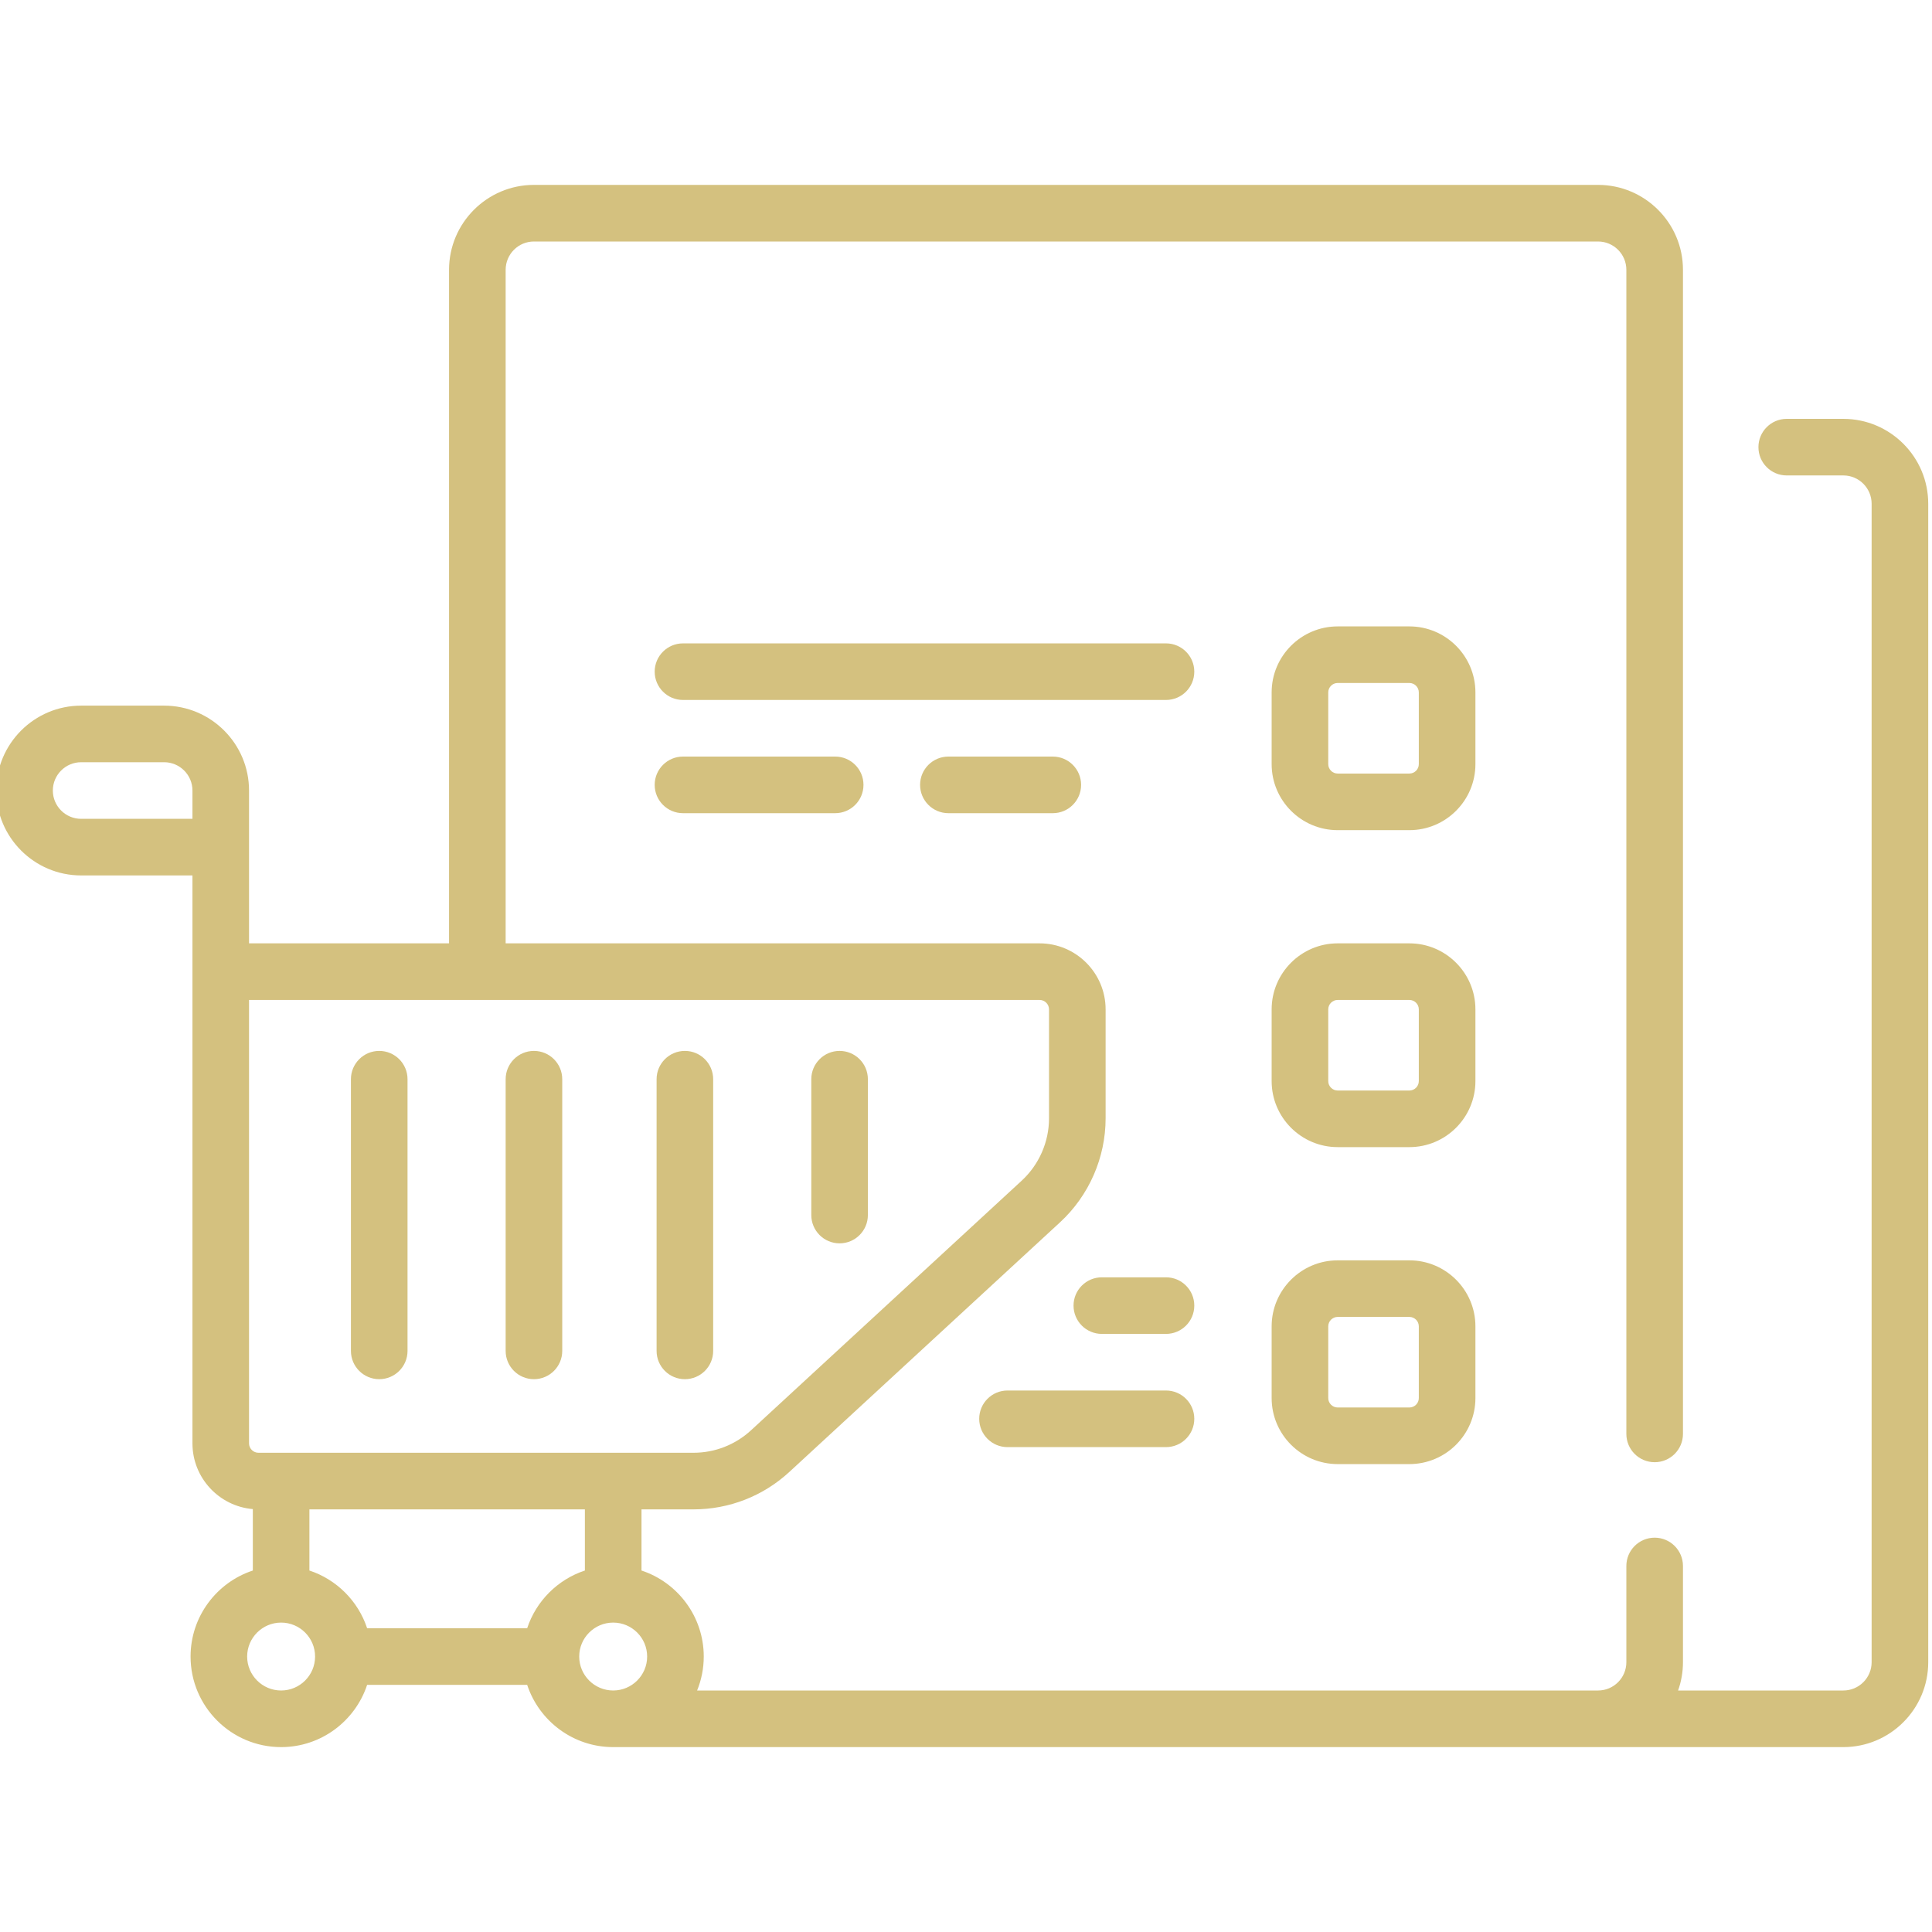 <svg width="80" height="80" viewBox="0 0 80 80" fill="none" xmlns="http://www.w3.org/2000/svg">
<g clip-path="url(#clip0_922_488)">
<path d="M15.703 57.109C16.35 57.109 16.875 56.584 16.875 55.938V44.688C16.875 44.041 16.35 43.516 15.703 43.516C15.056 43.516 14.531 44.041 14.531 44.688V55.938C14.531 56.584 15.056 57.109 15.703 57.109Z" fill="#D4C17F"/>
<path d="M22.109 57.109C22.757 57.109 23.281 56.584 23.281 55.938V44.688C23.281 44.041 22.757 43.516 22.109 43.516C21.462 43.516 20.938 44.041 20.938 44.688V55.938C20.938 56.584 21.462 57.109 22.109 57.109Z" fill="#D4C17F"/>
<path d="M28.359 57.109C29.007 57.109 29.531 56.584 29.531 55.938V44.688C29.531 44.041 29.007 43.516 28.359 43.516C27.712 43.516 27.188 44.041 27.188 44.688V55.938C27.188 56.584 27.712 57.109 28.359 57.109Z" fill="#D4C17F"/>
<path d="M34.765 51.484C35.413 51.484 35.937 50.959 35.937 50.312V44.688C35.937 44.041 35.413 43.516 34.765 43.516C34.118 43.516 33.594 44.041 33.594 44.688V50.312C33.594 50.959 34.118 51.484 34.765 51.484Z" fill="#D4C17F"/>
<path d="M76.328 17.344H73.984C73.337 17.344 72.813 17.869 72.813 18.515C72.813 19.163 73.337 19.687 73.984 19.687H76.328C76.975 19.687 77.5 20.213 77.5 20.859V68.828C77.5 69.475 76.975 70 76.328 70H69.486C69.616 69.633 69.688 69.239 69.688 68.828V64.844C69.688 64.197 69.163 63.672 68.516 63.672C67.868 63.672 67.344 64.197 67.344 64.844V68.828C67.344 69.475 66.818 70 66.172 70H28.866C29.042 69.565 29.141 69.091 29.141 68.594C29.141 66.935 28.058 65.525 26.563 65.032V62.5H28.715C30.192 62.5 31.603 61.949 32.687 60.948L43.894 50.613C45.093 49.507 45.781 47.937 45.781 46.306V41.797C45.781 40.289 44.554 39.062 43.047 39.062H20.938V11.172C20.938 10.525 21.463 10 22.109 10H66.172C66.818 10 67.344 10.525 67.344 11.172V59.375C67.344 60.022 67.868 60.547 68.516 60.547C69.163 60.547 69.688 60.022 69.688 59.375V11.172C69.688 9.233 68.111 7.656 66.172 7.656H22.109C20.171 7.656 18.594 9.233 18.594 11.172V39.062H10.312V32.734C10.312 30.796 8.735 29.219 6.797 29.219H3.359C1.421 29.219 -0.156 30.796 -0.156 32.734C-0.156 34.673 1.421 36.25 3.359 36.25H7.969V59.766C7.969 61.194 9.07 62.369 10.469 62.488V65.032C8.973 65.525 7.891 66.935 7.891 68.594C7.891 70.662 9.573 72.344 11.641 72.344C13.299 72.344 14.709 71.261 15.202 69.766H21.829C22.322 71.261 23.732 72.344 25.391 72.344H76.328C78.267 72.344 79.844 70.767 79.844 68.828V20.859C79.844 18.921 78.267 17.344 76.328 17.344ZM24.219 65.032C23.092 65.404 22.201 66.295 21.829 67.422H15.202C14.83 66.295 13.939 65.404 12.812 65.032V62.5H24.219V65.032ZM2.188 32.734C2.188 32.088 2.713 31.562 3.359 31.562H6.797C7.443 31.562 7.969 32.088 7.969 32.734V33.906H3.359C2.713 33.906 2.188 33.381 2.188 32.734ZM10.312 59.766V41.406H43.047C43.262 41.406 43.438 41.581 43.438 41.797V46.306C43.438 47.285 43.025 48.226 42.305 48.89L31.099 59.225C30.447 59.825 29.601 60.156 28.715 60.156H10.703C10.488 60.156 10.312 59.981 10.312 59.766V59.766ZM11.641 70C10.865 70 10.234 69.369 10.234 68.594C10.234 67.819 10.865 67.188 11.641 67.188C12.416 67.188 13.047 67.819 13.047 68.594C13.047 69.369 12.416 70 11.641 70ZM25.391 67.188C26.166 67.188 26.797 67.819 26.797 68.594C26.797 69.369 26.166 70 25.391 70C24.615 70 23.984 69.369 23.984 68.594C23.984 67.819 24.615 67.188 25.391 67.188Z" fill="#D4C17F"/>
<path d="M61.094 28.672C61.094 27.164 59.867 25.938 58.359 25.938H55.391C53.883 25.938 52.656 27.164 52.656 28.672V31.641C52.656 33.148 53.883 34.375 55.391 34.375H58.359C59.867 34.375 61.094 33.148 61.094 31.641V28.672ZM58.75 31.641C58.75 31.856 58.575 32.031 58.359 32.031H55.391C55.175 32.031 55 31.856 55 31.641V28.672C55 28.456 55.175 28.281 55.391 28.281H58.359C58.575 28.281 58.75 28.456 58.75 28.672V31.641Z" fill="#D4C17F"/>
<path d="M61.094 41.797C61.094 40.289 59.867 39.062 58.359 39.062H55.391C53.883 39.062 52.656 40.289 52.656 41.797V44.766C52.656 46.273 53.883 47.5 55.391 47.5H58.359C59.867 47.5 61.094 46.273 61.094 44.766V41.797ZM58.75 44.766C58.75 44.981 58.575 45.156 58.359 45.156H55.391C55.175 45.156 55 44.981 55 44.766V41.797C55 41.581 55.175 41.406 55.391 41.406H58.359C58.575 41.406 58.75 41.581 58.75 41.797V44.766Z" fill="#D4C17F"/>
<path d="M58.359 52.188H55.391C53.883 52.188 52.656 53.414 52.656 54.922V57.891C52.656 59.398 53.883 60.625 55.391 60.625H58.359C59.867 60.625 61.094 59.398 61.094 57.891V54.922C61.094 53.414 59.867 52.188 58.359 52.188ZM58.75 57.891C58.75 58.106 58.575 58.281 58.359 58.281H55.391C55.175 58.281 55 58.106 55 57.891V54.922C55 54.706 55.175 54.531 55.391 54.531H58.359C58.575 54.531 58.75 54.706 58.75 54.922V57.891Z" fill="#D4C17F"/>
<path d="M48.281 26.641H28.281C27.634 26.641 27.109 27.166 27.109 27.812C27.109 28.459 27.634 28.984 28.281 28.984H48.281C48.929 28.984 49.453 28.459 49.453 27.812C49.453 27.166 48.929 26.641 48.281 26.641Z" fill="#D4C17F"/>
<path d="M28.281 31.328C27.634 31.328 27.109 31.853 27.109 32.5C27.109 33.147 27.634 33.672 28.281 33.672H34.583C35.231 33.672 35.755 33.147 35.755 32.5C35.755 31.853 35.231 31.328 34.583 31.328H28.281Z" fill="#D4C17F"/>
<path d="M39.271 31.328C38.624 31.328 38.099 31.853 38.099 32.5C38.099 33.147 38.624 33.672 39.271 33.672H43.594C44.242 33.672 44.766 33.147 44.766 32.5C44.766 31.853 44.242 31.328 43.594 31.328H39.271Z" fill="#D4C17F"/>
<path d="M48.281 52.891H45.625C44.977 52.891 44.453 53.416 44.453 54.062C44.453 54.709 44.977 55.234 45.625 55.234H48.281C48.929 55.234 49.453 54.709 49.453 54.062C49.453 53.416 48.929 52.891 48.281 52.891Z" fill="#D4C17F"/>
<path d="M48.281 57.578H41.719C41.071 57.578 40.547 58.103 40.547 58.75C40.547 59.397 41.071 59.922 41.719 59.922H48.281C48.929 59.922 49.453 59.397 49.453 58.75C49.453 58.103 48.929 57.578 48.281 57.578Z" fill="#D4C17F"/>
</g>
<defs>
<clipPath id="clip0_922_488">
<rect width="80" height="80" fill="white"/>
</clipPath>
</defs>
</svg>
